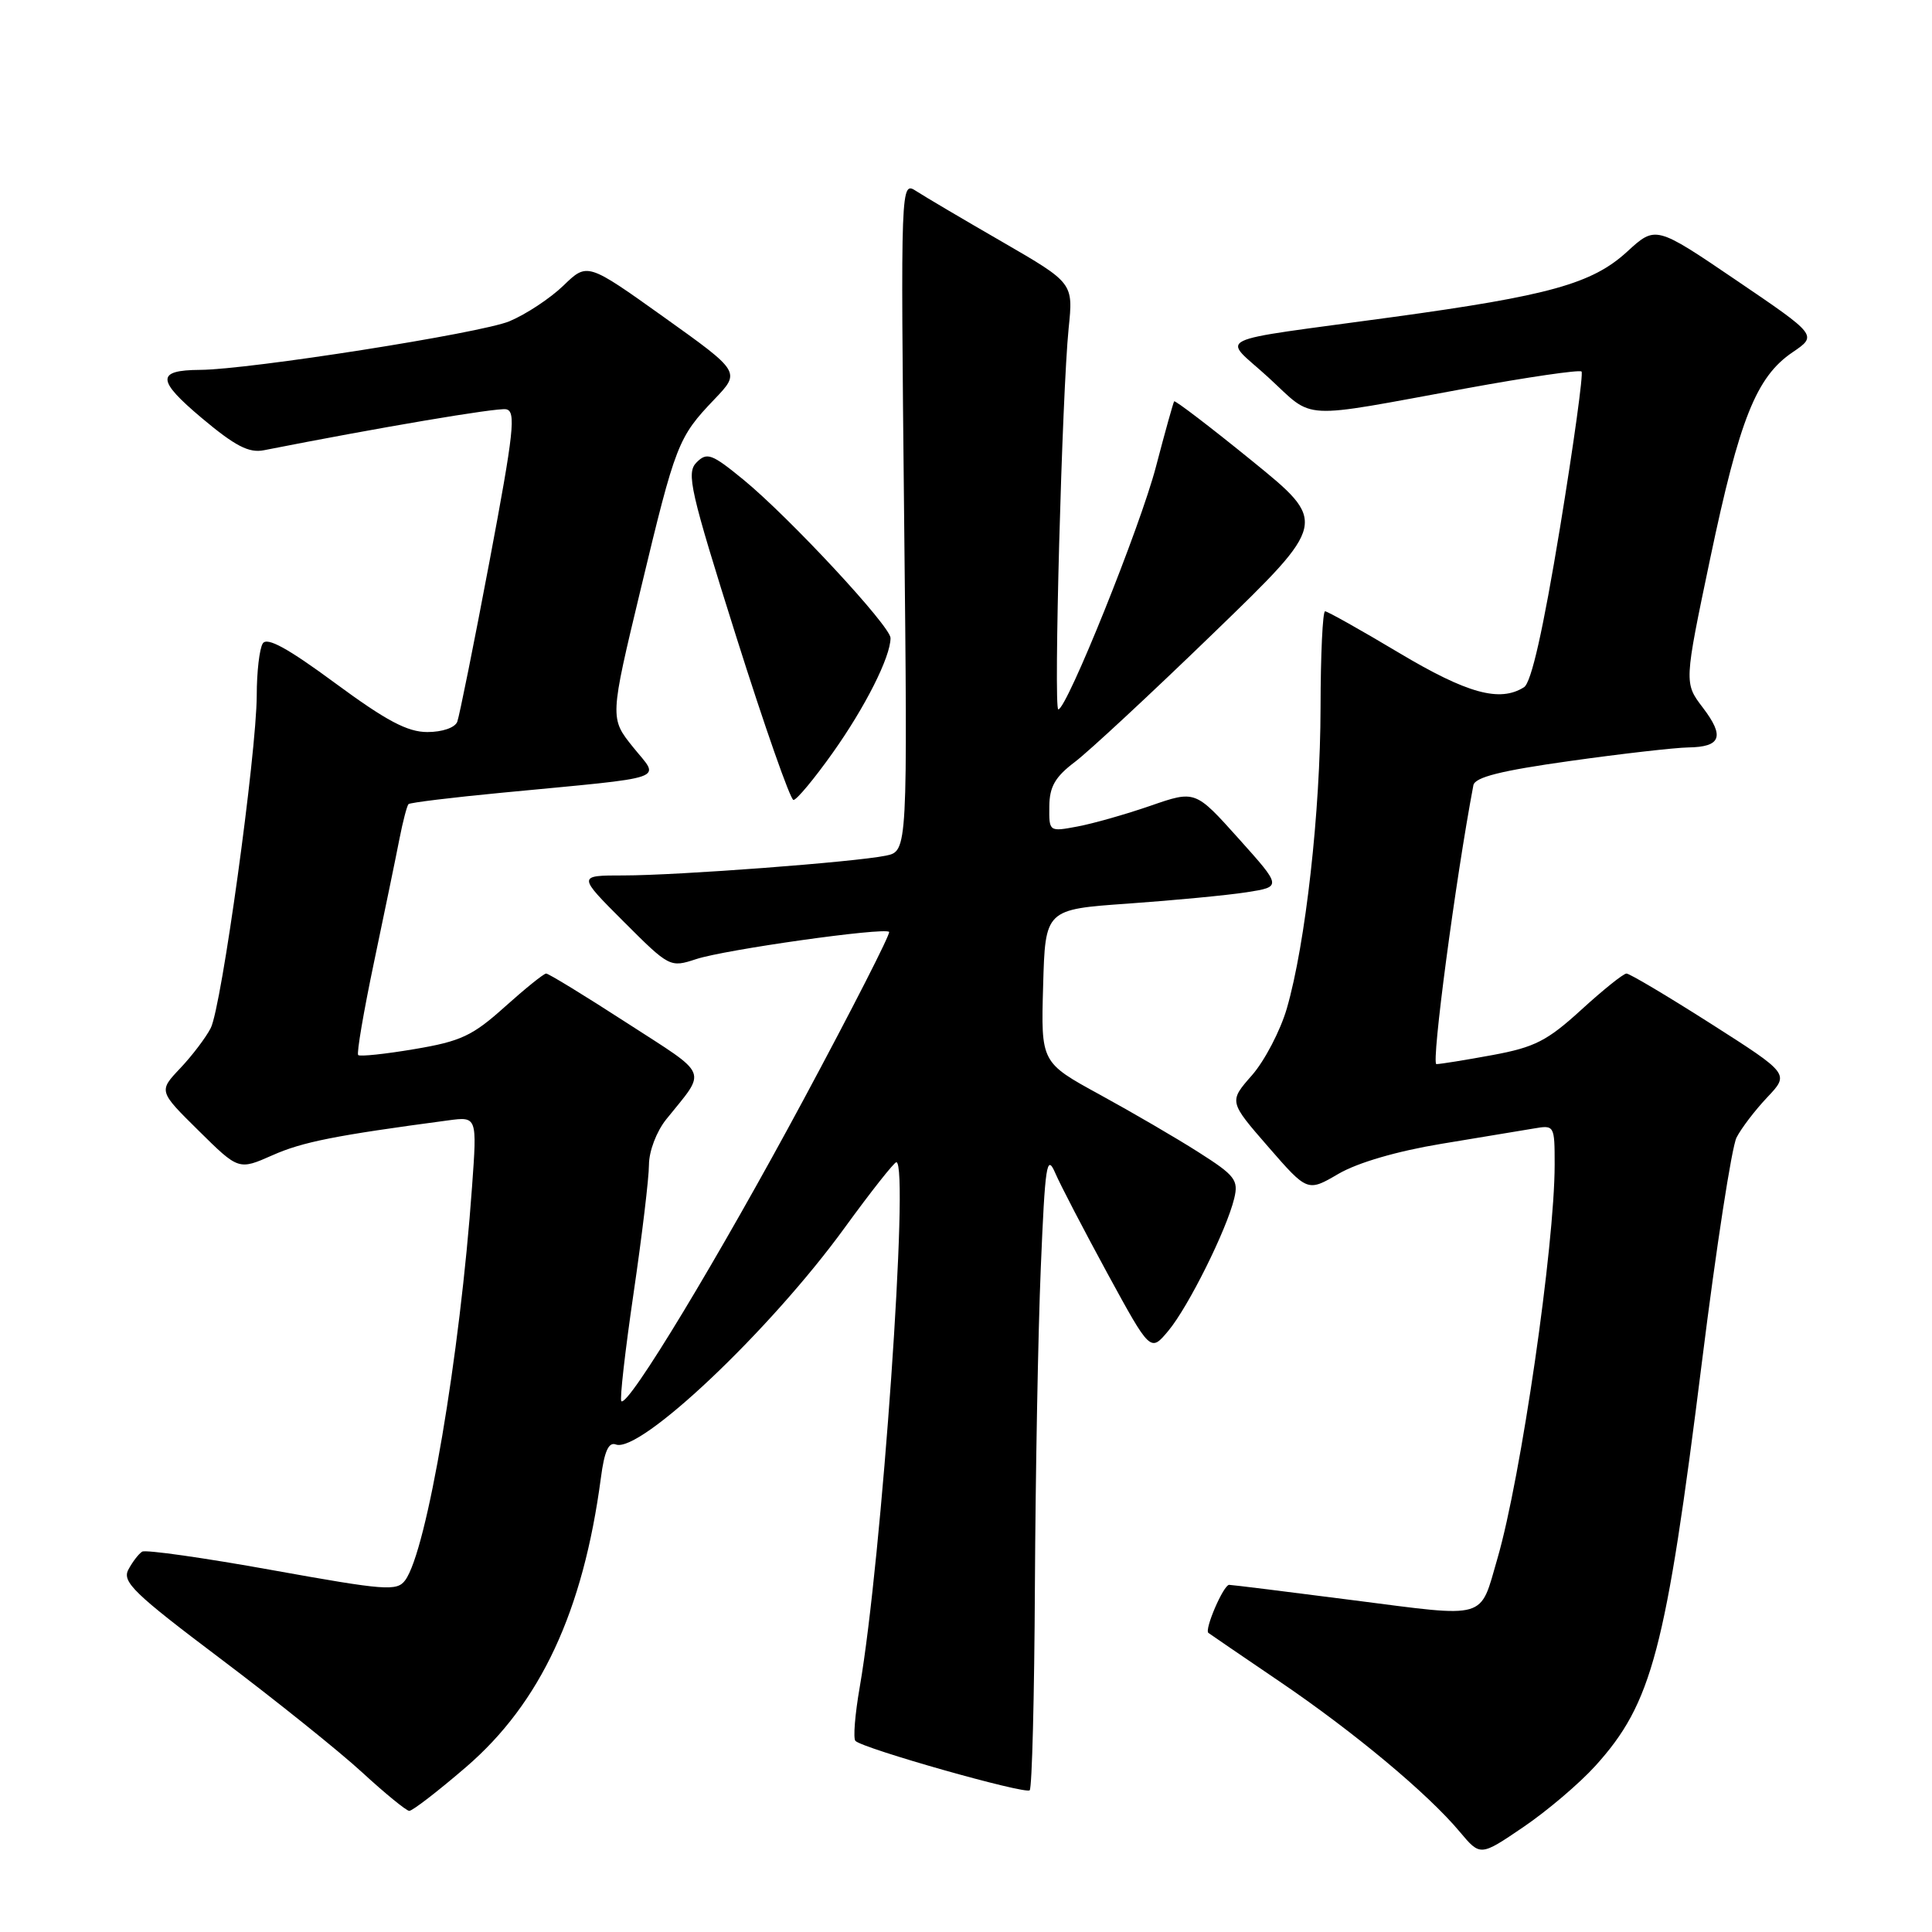 <?xml version="1.0" encoding="UTF-8" standalone="no"?>
<!DOCTYPE svg PUBLIC "-//W3C//DTD SVG 1.1//EN" "http://www.w3.org/Graphics/SVG/1.1/DTD/svg11.dtd" >
<svg xmlns="http://www.w3.org/2000/svg" xmlns:xlink="http://www.w3.org/1999/xlink" version="1.1" viewBox="0 0 256 256">
 <g >
 <path fill="currentColor"
d=" M 211.40 233.98 C 218.91 225.67 220.72 218.79 225.53 180.35 C 227.41 165.28 229.47 151.96 230.10 150.73 C 230.73 149.50 232.56 147.10 234.18 145.39 C 237.11 142.29 237.11 142.29 226.69 135.64 C 220.96 131.99 215.93 129.00 215.52 129.00 C 215.11 129.00 212.42 131.16 209.53 133.80 C 205.02 137.92 203.35 138.77 197.77 139.80 C 194.19 140.46 190.85 141.00 190.33 141.00 C 189.62 141.00 192.86 116.57 195.23 104.05 C 195.44 102.98 198.87 102.12 208.00 100.84 C 214.88 99.87 221.94 99.07 223.69 99.04 C 228.05 98.98 228.56 97.60 225.63 93.76 C 223.15 90.50 223.15 90.50 226.61 74.00 C 230.50 55.49 232.72 49.94 237.52 46.68 C 240.82 44.44 240.82 44.44 230.10 37.16 C 219.38 29.88 219.38 29.88 215.59 33.36 C 210.97 37.59 205.26 39.18 184.50 42.02 C 159.75 45.42 161.92 44.35 168.13 50.07 C 174.26 55.71 171.82 55.58 194.29 51.46 C 202.43 49.97 209.30 48.97 209.56 49.23 C 209.82 49.48 208.53 58.80 206.71 69.92 C 204.47 83.52 202.91 90.44 201.94 91.06 C 198.73 93.09 194.42 91.90 185.37 86.50 C 180.30 83.47 175.89 81.00 175.58 81.00 C 175.26 81.00 174.99 86.74 174.98 93.75 C 174.96 107.55 172.99 125.07 170.51 133.63 C 169.65 136.58 167.57 140.56 165.89 142.48 C 162.83 145.96 162.83 145.96 168.04 151.95 C 173.25 157.94 173.25 157.94 177.37 155.53 C 179.92 154.05 185.13 152.53 191.00 151.56 C 196.22 150.70 201.74 149.79 203.25 149.53 C 205.96 149.06 206.00 149.12 206.00 154.30 C 206.00 165.04 201.54 195.78 198.42 206.50 C 196.04 214.70 197.27 214.34 179.41 212.05 C 170.66 210.92 163.22 210.00 162.87 210.00 C 162.12 210.00 159.56 215.93 160.12 216.37 C 160.33 216.53 164.56 219.42 169.51 222.78 C 179.36 229.46 189.20 237.66 193.44 242.74 C 196.15 245.97 196.15 245.97 201.86 242.09 C 205.00 239.96 209.29 236.31 211.40 233.98 Z  M 61.76 234.14 C 71.62 225.65 77.27 213.53 79.62 195.83 C 80.08 192.30 80.65 191.04 81.60 191.40 C 84.79 192.62 102.03 176.30 111.91 162.70 C 115.39 157.91 118.48 154.00 118.77 154.00 C 120.52 154.00 116.83 206.81 113.92 223.54 C 113.29 227.15 113.03 230.37 113.35 230.68 C 114.37 231.70 135.87 237.79 136.44 237.22 C 136.75 236.92 137.06 224.70 137.13 210.08 C 137.21 195.46 137.55 176.53 137.91 168.00 C 138.48 154.30 138.70 152.84 139.82 155.42 C 140.51 157.03 143.64 163.03 146.76 168.77 C 152.44 179.18 152.44 179.18 154.81 176.34 C 157.46 173.17 162.54 162.95 163.54 158.80 C 164.13 156.37 163.66 155.76 158.85 152.70 C 155.91 150.82 150.00 147.38 145.72 145.04 C 137.93 140.78 137.93 140.78 138.22 130.64 C 138.50 120.50 138.50 120.50 149.50 119.73 C 155.55 119.30 162.60 118.63 165.18 118.23 C 169.85 117.50 169.85 117.50 164.12 111.11 C 158.38 104.71 158.38 104.71 152.44 106.77 C 149.17 107.90 144.81 109.14 142.75 109.52 C 139.02 110.22 139.00 110.21 139.04 106.86 C 139.06 104.24 139.81 102.94 142.43 100.96 C 144.27 99.57 152.57 91.86 160.86 83.83 C 175.95 69.23 175.95 69.23 165.88 61.05 C 160.34 56.55 155.70 53.01 155.58 53.18 C 155.46 53.36 154.37 57.25 153.17 61.84 C 151.09 69.81 141.35 94.00 140.23 94.00 C 139.59 94.00 140.73 52.08 141.60 43.50 C 142.22 37.50 142.22 37.50 132.86 32.08 C 127.71 29.11 122.56 26.07 121.42 25.33 C 119.34 23.99 119.34 23.99 119.80 68.39 C 120.27 112.78 120.27 112.78 117.38 113.38 C 113.26 114.23 89.82 116.00 82.61 116.00 C 76.52 116.00 76.52 116.00 82.64 122.12 C 88.70 128.18 88.79 128.22 92.24 127.09 C 96.04 125.83 117.18 122.85 117.81 123.48 C 118.03 123.69 112.93 133.69 106.49 145.68 C 95.26 166.58 83.20 186.54 82.33 185.66 C 82.10 185.44 82.83 179.01 83.95 171.37 C 85.07 163.74 85.99 156.07 85.99 154.33 C 86.00 152.53 86.99 149.93 88.27 148.33 C 93.69 141.59 94.14 142.71 83.06 135.54 C 77.50 131.94 72.69 129.00 72.37 129.00 C 72.05 129.00 69.59 130.99 66.89 133.41 C 62.62 137.25 61.07 137.98 54.93 139.01 C 51.04 139.67 47.69 140.02 47.46 139.80 C 47.24 139.57 48.19 134.01 49.57 127.44 C 50.95 120.87 52.46 113.57 52.92 111.20 C 53.38 108.84 53.93 106.75 54.13 106.55 C 54.33 106.35 59.90 105.67 66.50 105.04 C 89.13 102.87 87.46 103.45 83.90 99.02 C 80.79 95.16 80.79 95.16 84.92 77.97 C 89.53 58.75 89.84 57.96 94.68 52.89 C 98.13 49.28 98.13 49.28 87.98 42.03 C 77.82 34.78 77.82 34.78 74.66 37.84 C 72.92 39.52 69.70 41.65 67.50 42.57 C 63.73 44.15 33.00 48.98 26.50 49.01 C 20.70 49.05 20.74 50.35 26.72 55.38 C 31.15 59.10 32.98 60.05 34.96 59.66 C 50.18 56.66 65.80 54.01 67.05 54.23 C 68.40 54.46 68.11 57.15 64.86 74.39 C 62.80 85.32 60.87 94.88 60.59 95.64 C 60.28 96.42 58.61 97.00 56.63 97.00 C 53.99 97.00 51.20 95.52 44.40 90.51 C 38.12 85.88 35.38 84.38 34.82 85.26 C 34.38 85.94 34.02 89.04 34.02 92.14 C 33.99 99.88 29.36 133.44 27.92 136.23 C 27.28 137.48 25.47 139.87 23.89 141.54 C 21.01 144.58 21.01 144.58 26.32 149.82 C 31.62 155.06 31.62 155.06 36.12 153.07 C 40.08 151.31 44.43 150.45 59.36 148.46 C 63.22 147.94 63.22 147.94 62.55 157.22 C 60.95 179.68 56.56 205.50 53.69 209.39 C 52.60 210.87 51.08 210.75 36.08 208.05 C 27.05 206.42 19.29 205.32 18.84 205.60 C 18.38 205.88 17.56 206.95 17.01 207.98 C 16.15 209.60 17.74 211.14 29.26 219.82 C 36.54 225.31 44.98 232.08 48.00 234.86 C 51.02 237.64 53.83 239.93 54.22 239.95 C 54.62 239.98 58.02 237.36 61.76 234.14 Z  M 110.34 99.75 C 114.64 93.70 118.00 87.04 118.00 84.54 C 118.00 82.98 104.60 68.56 98.52 63.57 C 94.31 60.12 93.68 59.89 92.30 61.27 C 90.91 62.66 91.44 64.97 97.57 84.41 C 101.32 96.28 104.73 106.00 105.14 106.00 C 105.56 106.00 107.90 103.19 110.34 99.75 Z "/>
</g>
</svg>